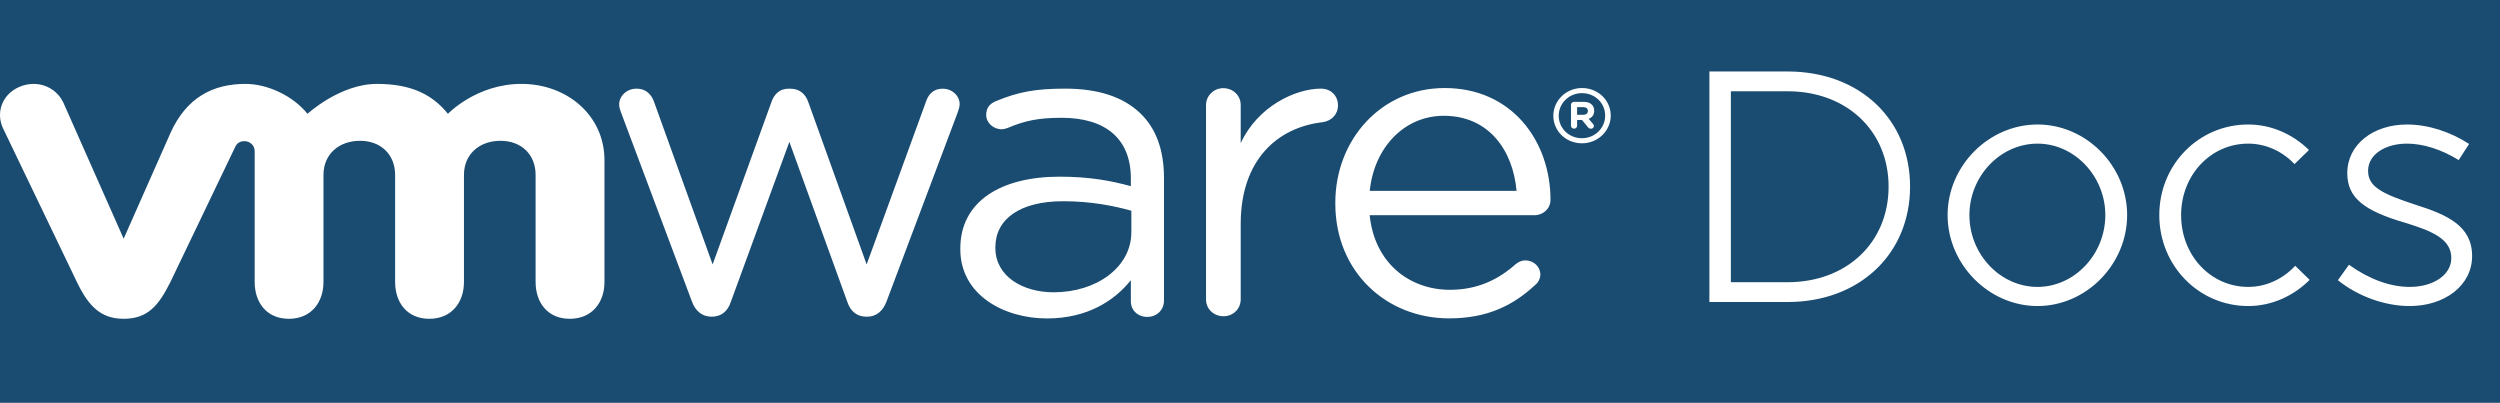 <svg width="149" height="24" viewBox="0 0 149 24" fill="none" xmlns="http://www.w3.org/2000/svg">
<rect x="0" y="0" width="149" height="24" fill="#808080" stroke="none"/>
<g clip-path="url(#clip0_3054_51087)">
<rect width="149" height="24" fill="#1A4C72"/>
<path d="M101.88 18H106.54C110.82 18 113.84 15.14 113.84 11.12C113.84 7.1 110.82 4.26 106.54 4.26H101.88V18ZM103.16 16.82V5.44H106.54C110.06 5.44 112.56 7.8 112.56 11.12C112.56 14.46 110.06 16.82 106.54 16.82H103.16ZM121.437 18.24C124.337 18.24 126.777 15.76 126.777 12.82C126.777 9.88 124.337 7.42 121.437 7.42C118.537 7.42 116.077 9.88 116.077 12.82C116.077 15.76 118.537 18.24 121.437 18.24ZM121.437 17.1C119.217 17.1 117.377 15.16 117.377 12.82C117.377 10.5 119.217 8.56 121.437 8.56C123.637 8.56 125.477 10.5 125.477 12.82C125.477 15.16 123.637 17.1 121.437 17.1ZM133.994 18.24C135.394 18.24 136.694 17.64 137.654 16.68L136.794 15.84C136.074 16.62 135.074 17.1 133.994 17.1C131.754 17.1 129.994 15.22 129.994 12.82C129.994 10.44 131.754 8.56 133.994 8.56C135.054 8.56 136.034 9.02 136.754 9.78L137.614 8.94C136.654 8 135.374 7.42 133.994 7.42C131.054 7.42 128.694 9.8 128.694 12.82C128.694 15.84 131.054 18.24 133.994 18.24ZM143.618 18.24C145.698 18.24 147.338 17.02 147.338 15.26C147.338 13.46 145.858 12.8 143.958 12.2C141.938 11.54 141.138 11.12 141.138 10.18C141.138 9.18 142.198 8.56 143.458 8.56C144.418 8.56 145.498 8.9 146.538 9.54L147.158 8.58C146.058 7.86 144.718 7.42 143.458 7.42C141.458 7.42 139.898 8.6 139.898 10.32C139.898 11.78 140.878 12.56 143.358 13.28C144.998 13.78 146.098 14.26 146.098 15.38C146.098 16.38 145.038 17.1 143.618 17.1C142.458 17.1 141.198 16.64 139.998 15.78L139.338 16.7C140.558 17.68 142.158 18.24 143.618 18.24Z" fill="white"/>
<path d="M41.241 17.975L37.037 6.767C36.982 6.611 36.901 6.406 36.901 6.23C36.901 5.742 37.329 5.283 37.945 5.283C38.48 5.283 38.831 5.615 38.993 6.102L42.473 15.76L45.979 6.078C46.138 5.618 46.463 5.286 46.994 5.286H47.101C47.666 5.286 48.013 5.618 48.172 6.078L51.652 15.76L55.191 6.053C55.327 5.643 55.615 5.286 56.18 5.286C56.767 5.286 57.195 5.721 57.195 6.208C57.195 6.389 57.114 6.59 57.062 6.746L52.833 17.979C52.618 18.565 52.19 18.873 51.707 18.873H51.626C51.087 18.873 50.685 18.565 50.496 17.979L47.046 8.456L43.562 17.979C43.374 18.565 42.972 18.873 42.437 18.873H42.381C41.879 18.869 41.455 18.562 41.241 17.975ZM71.879 6.258V17.848C71.879 18.41 72.333 18.848 72.927 18.848C73.518 18.848 73.946 18.385 73.946 17.848V13.346C73.946 9.519 76.145 7.59 78.828 7.283C79.367 7.205 79.743 6.82 79.743 6.283C79.743 5.717 79.341 5.283 78.721 5.283C77.223 5.283 74.964 6.325 73.946 8.534V6.258C73.946 5.693 73.492 5.254 72.898 5.254C72.333 5.258 71.879 5.717 71.879 6.258ZM86.364 18.975C88.674 18.975 90.202 18.184 91.487 16.993C91.701 16.816 91.804 16.587 91.804 16.36C91.804 15.901 91.409 15.519 90.911 15.519C90.675 15.519 90.486 15.622 90.331 15.746C89.331 16.636 88.099 17.272 86.416 17.272C83.995 17.272 81.921 15.671 81.633 12.827H91.461C91.959 12.827 92.409 12.445 92.409 11.908C92.409 8.424 90.121 5.247 86.102 5.247C82.345 5.247 79.585 8.3 79.585 12.085V12.138C79.585 16.205 82.633 18.975 86.364 18.975ZM81.637 11.375C81.895 8.806 83.685 6.901 86.05 6.901C88.756 6.901 90.176 8.986 90.387 11.375H81.637ZM57.235 14.859C57.235 17.572 59.83 18.979 62.398 18.979C64.827 18.979 66.436 17.905 67.399 16.7V17.965C67.399 18.477 67.797 18.887 68.38 18.887C68.945 18.887 69.373 18.477 69.373 17.915V10.608C69.373 8.919 68.89 7.636 67.952 6.742C66.938 5.77 65.439 5.283 63.491 5.283C61.727 5.283 60.701 5.47 59.339 6.035C58.962 6.198 58.778 6.449 58.778 6.859C58.778 7.318 59.206 7.703 59.69 7.703C59.793 7.703 59.929 7.675 60.062 7.625C61.081 7.191 61.889 7.021 63.28 7.021C65.871 7.021 67.399 8.251 67.399 10.633V11.095C66.166 10.76 64.908 10.53 63.144 10.53C59.642 10.53 57.235 12.014 57.235 14.806V14.859ZM67.428 13.838C67.428 15.936 65.34 17.421 62.8 17.421C60.926 17.421 59.324 16.449 59.324 14.781V14.731C59.324 13.071 60.771 11.993 63.361 11.993C65.044 11.993 66.41 12.276 67.428 12.558V13.838V13.838ZM3.775 6.113C3.321 5.163 2.203 4.731 1.159 5.177C0.114 5.622 -0.273 6.731 0.199 7.686L4.587 16.816C5.277 18.247 6.008 19 7.37 19C8.827 19 9.466 18.184 10.152 16.816C10.152 16.816 13.979 8.837 14.02 8.753C14.06 8.668 14.182 8.41 14.573 8.413C14.902 8.417 15.179 8.668 15.179 9.004V16.809C15.179 18.011 15.876 19 17.216 19C18.555 19 19.279 18.011 19.279 16.809V10.424C19.279 9.191 20.201 8.392 21.456 8.392C22.711 8.392 23.549 9.219 23.549 10.424V16.809C23.549 18.011 24.246 19 25.586 19C26.925 19 27.652 18.011 27.652 16.809V10.424C27.652 9.191 28.571 8.392 29.83 8.392C31.085 8.392 31.922 9.219 31.922 10.424V16.809C31.922 18.011 32.62 19 33.959 19C35.299 19 36.026 18.011 36.026 16.809V9.541C36.023 6.869 33.782 5 31.081 5C28.387 5 26.697 6.784 26.697 6.784C25.8 5.671 24.564 5 22.467 5C20.261 5 18.327 6.784 18.327 6.784C17.43 5.671 15.898 5 14.633 5C12.673 5 11.119 5.823 10.171 7.901L7.37 14.226L3.775 6.113ZM92.579 6.905C92.579 7.802 93.324 8.541 94.288 8.541C95.243 8.541 96 7.788 96 6.89V6.887C96 5.993 95.254 5.247 94.288 5.247C93.335 5.247 92.579 6 92.579 6.894V6.905ZM95.668 6.894C95.668 7.625 95.066 8.237 94.284 8.237C93.494 8.237 92.9 7.633 92.9 6.901V6.894C92.9 6.166 93.501 5.551 94.284 5.551C95.074 5.551 95.668 6.155 95.668 6.887V6.894ZM93.631 7.495C93.631 7.594 93.712 7.668 93.815 7.668C93.919 7.668 93.996 7.59 93.996 7.495V7.152H94.288L94.642 7.583C94.686 7.633 94.742 7.671 94.823 7.671C94.911 7.671 94.996 7.608 94.996 7.512C94.996 7.459 94.974 7.42 94.937 7.378L94.686 7.085C94.885 7.004 95.015 6.852 95.015 6.601V6.594C95.015 6.449 94.963 6.322 94.871 6.233C94.767 6.127 94.601 6.071 94.387 6.071H93.815C93.712 6.071 93.631 6.148 93.631 6.247V7.495V7.495ZM93.996 6.841V6.385H94.358C94.535 6.385 94.638 6.463 94.638 6.611V6.615C94.638 6.749 94.542 6.841 94.365 6.841H93.996V6.841Z" fill="white"/>
</g>
<defs>
<clipPath id="clip0_3054_51087">
<rect width="149" height="24" fill="#1A4C72"/>
</clipPath>
</defs>
</svg>
